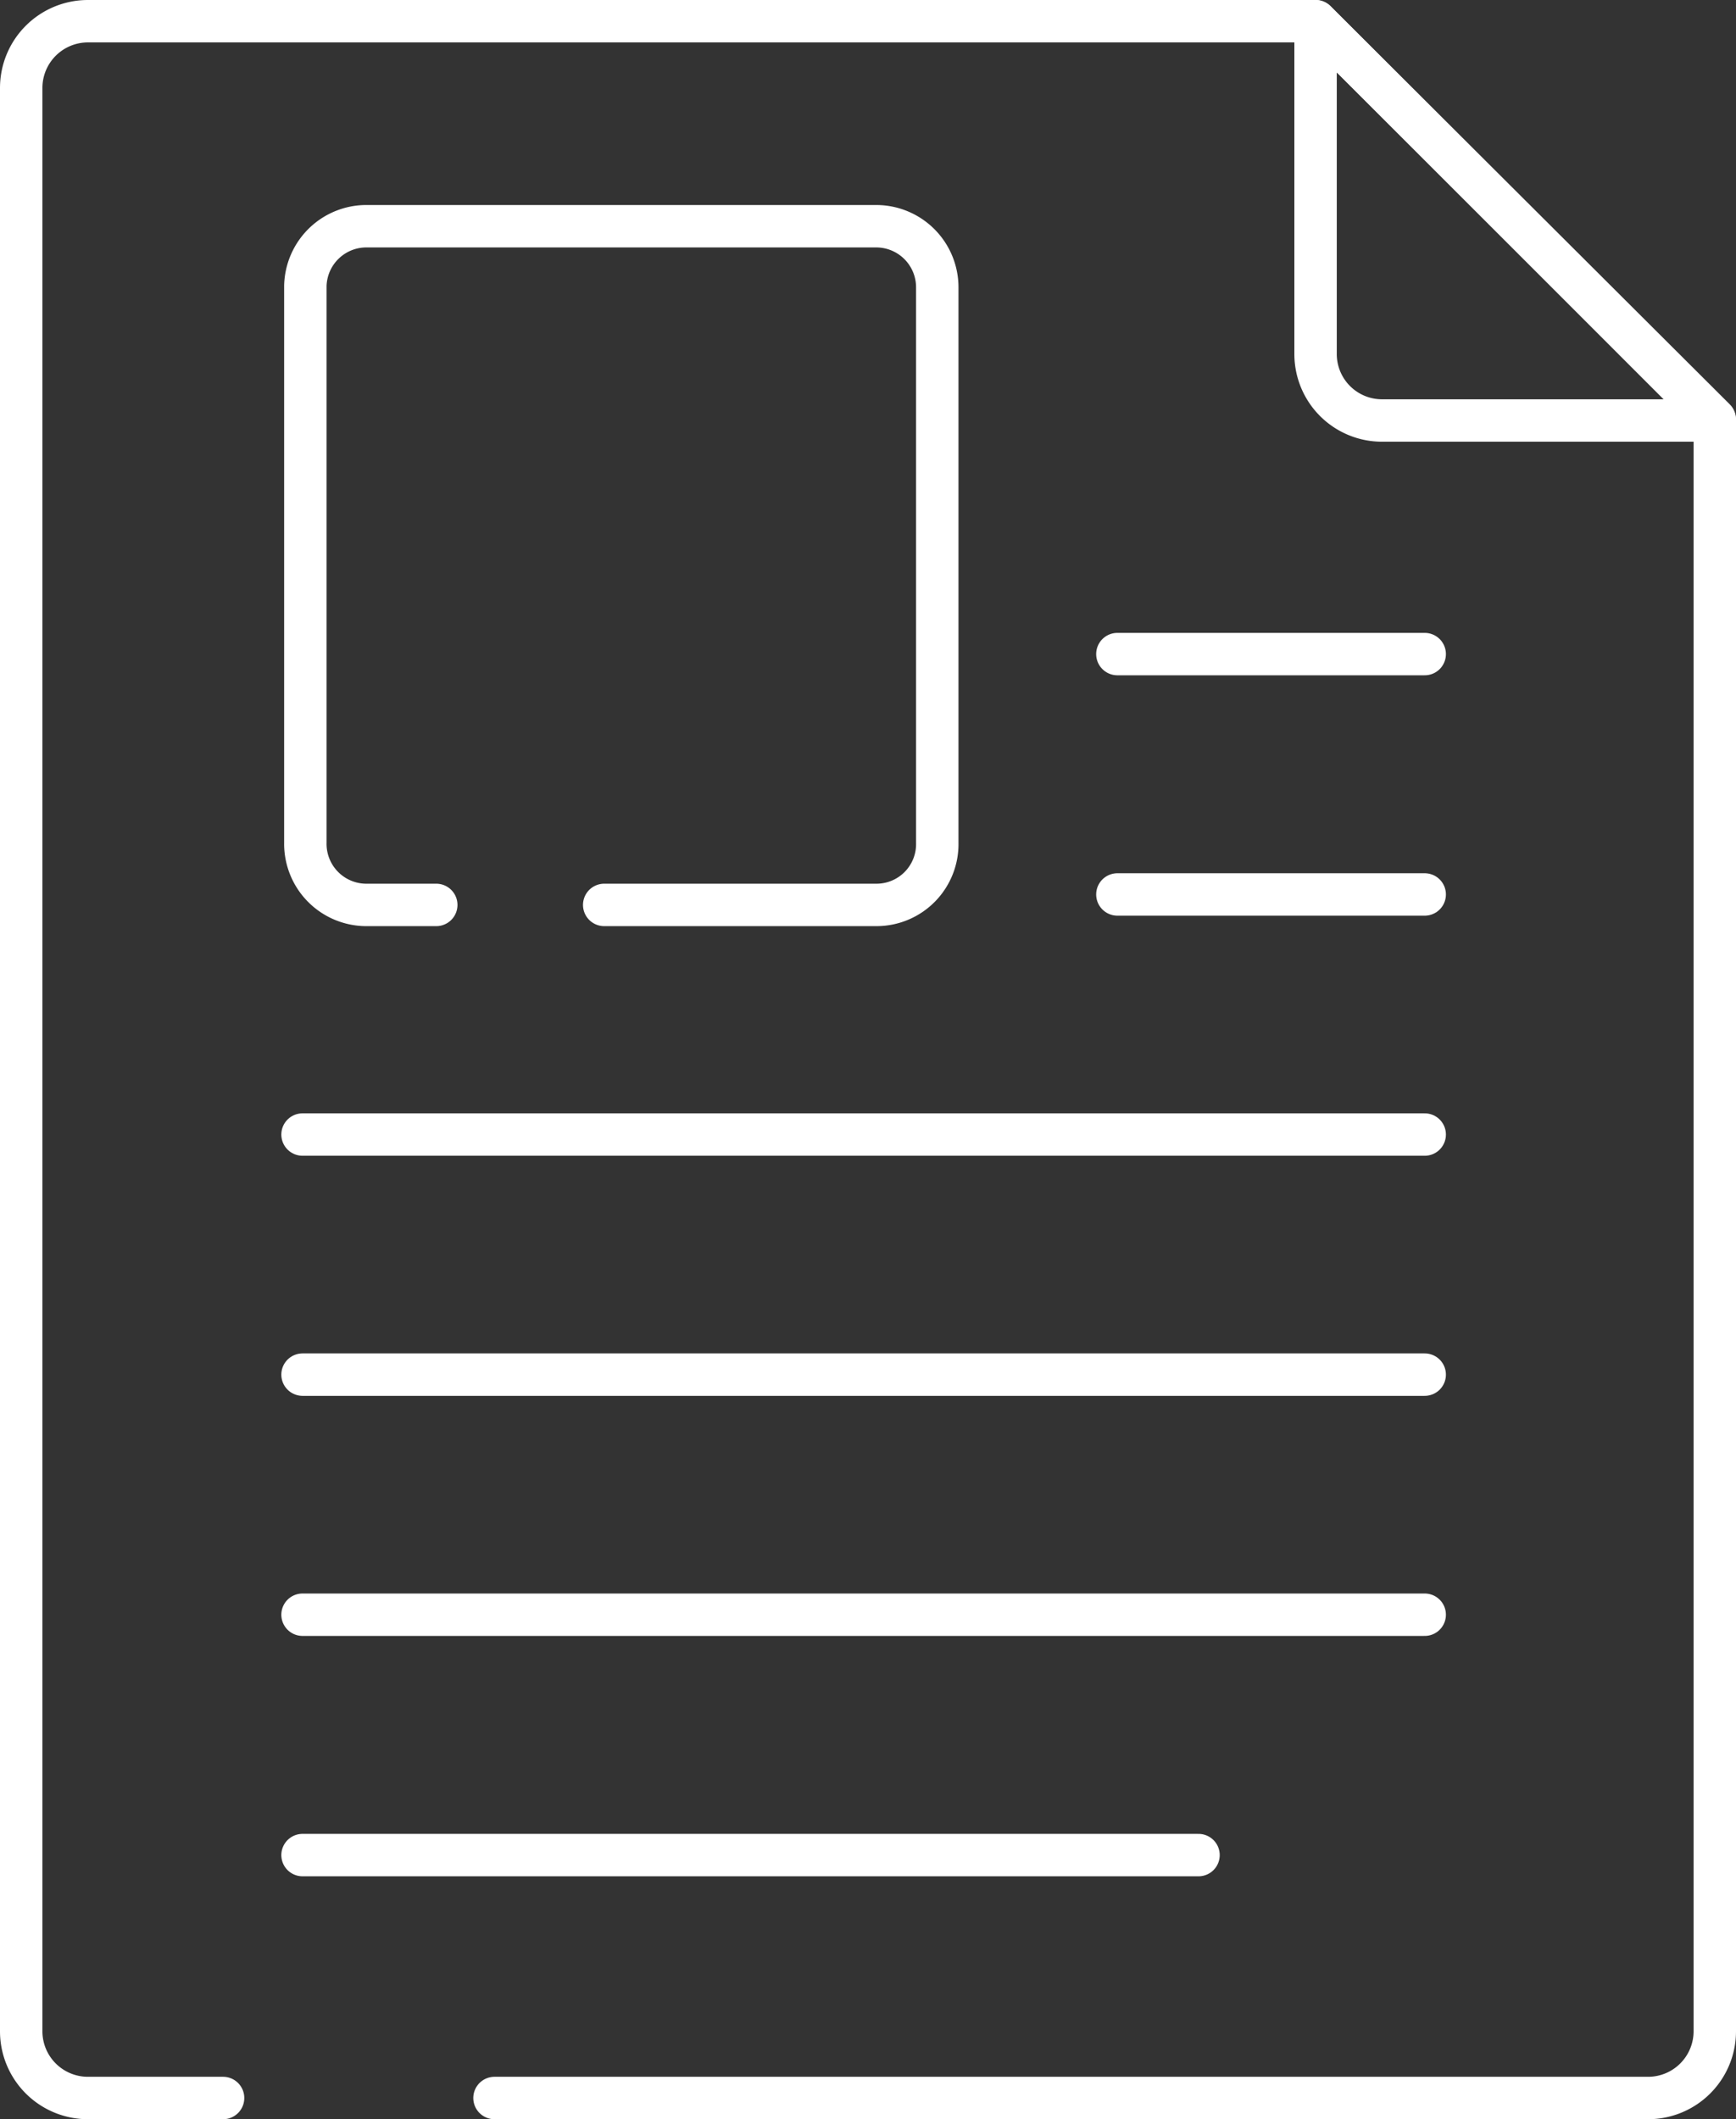 <svg xmlns="http://www.w3.org/2000/svg" viewBox="0 0 61.4 74.94"><rect x="0" y="0" width="61.4" height="74.94" fill="#333333" stroke="none"/><defs><style>.a{fill:none;stroke:#fff;stroke-linecap:round;stroke-linejoin:round;stroke-width:1.5px;}</style></defs><line class="a" x1="10.7" y1="40.12" x2="50.39" y2="40.12"/><line class="a" x1="39.52" y1="31.63" x2="50.39" y2="31.63"/><line class="a" x1="39.52" y1="23.13" x2="50.39" y2="23.13"/><line class="a" x1="10.7" y1="48.61" x2="50.39" y2="48.61"/><line class="a" x1="10.7" y1="57.1" x2="50.39" y2="57.1"/><line class="a" x1="10.7" y1="65.6" x2="42.39" y2="65.6"/><path class="a" d="M48.88,14.87H60.65L46.53.75V12.51A2.35,2.35,0,0,0,48.88,14.87Z"/><path class="a" d="M17.49,74.19h40.8a2.36,2.36,0,0,0,2.36-2.36v-57L46.53.75H3.11A2.36,2.36,0,0,0,.75,3.11V71.83a2.36,2.36,0,0,0,2.36,2.36H7.89"/><path class="a" d="M15.43,32H13A2.16,2.16,0,0,1,10.8,29.8V10.11A2.16,2.16,0,0,1,13,8H31a2.16,2.16,0,0,1,2.15,2.16V29.8A2.15,2.15,0,0,1,31,32H21.37"/></svg>